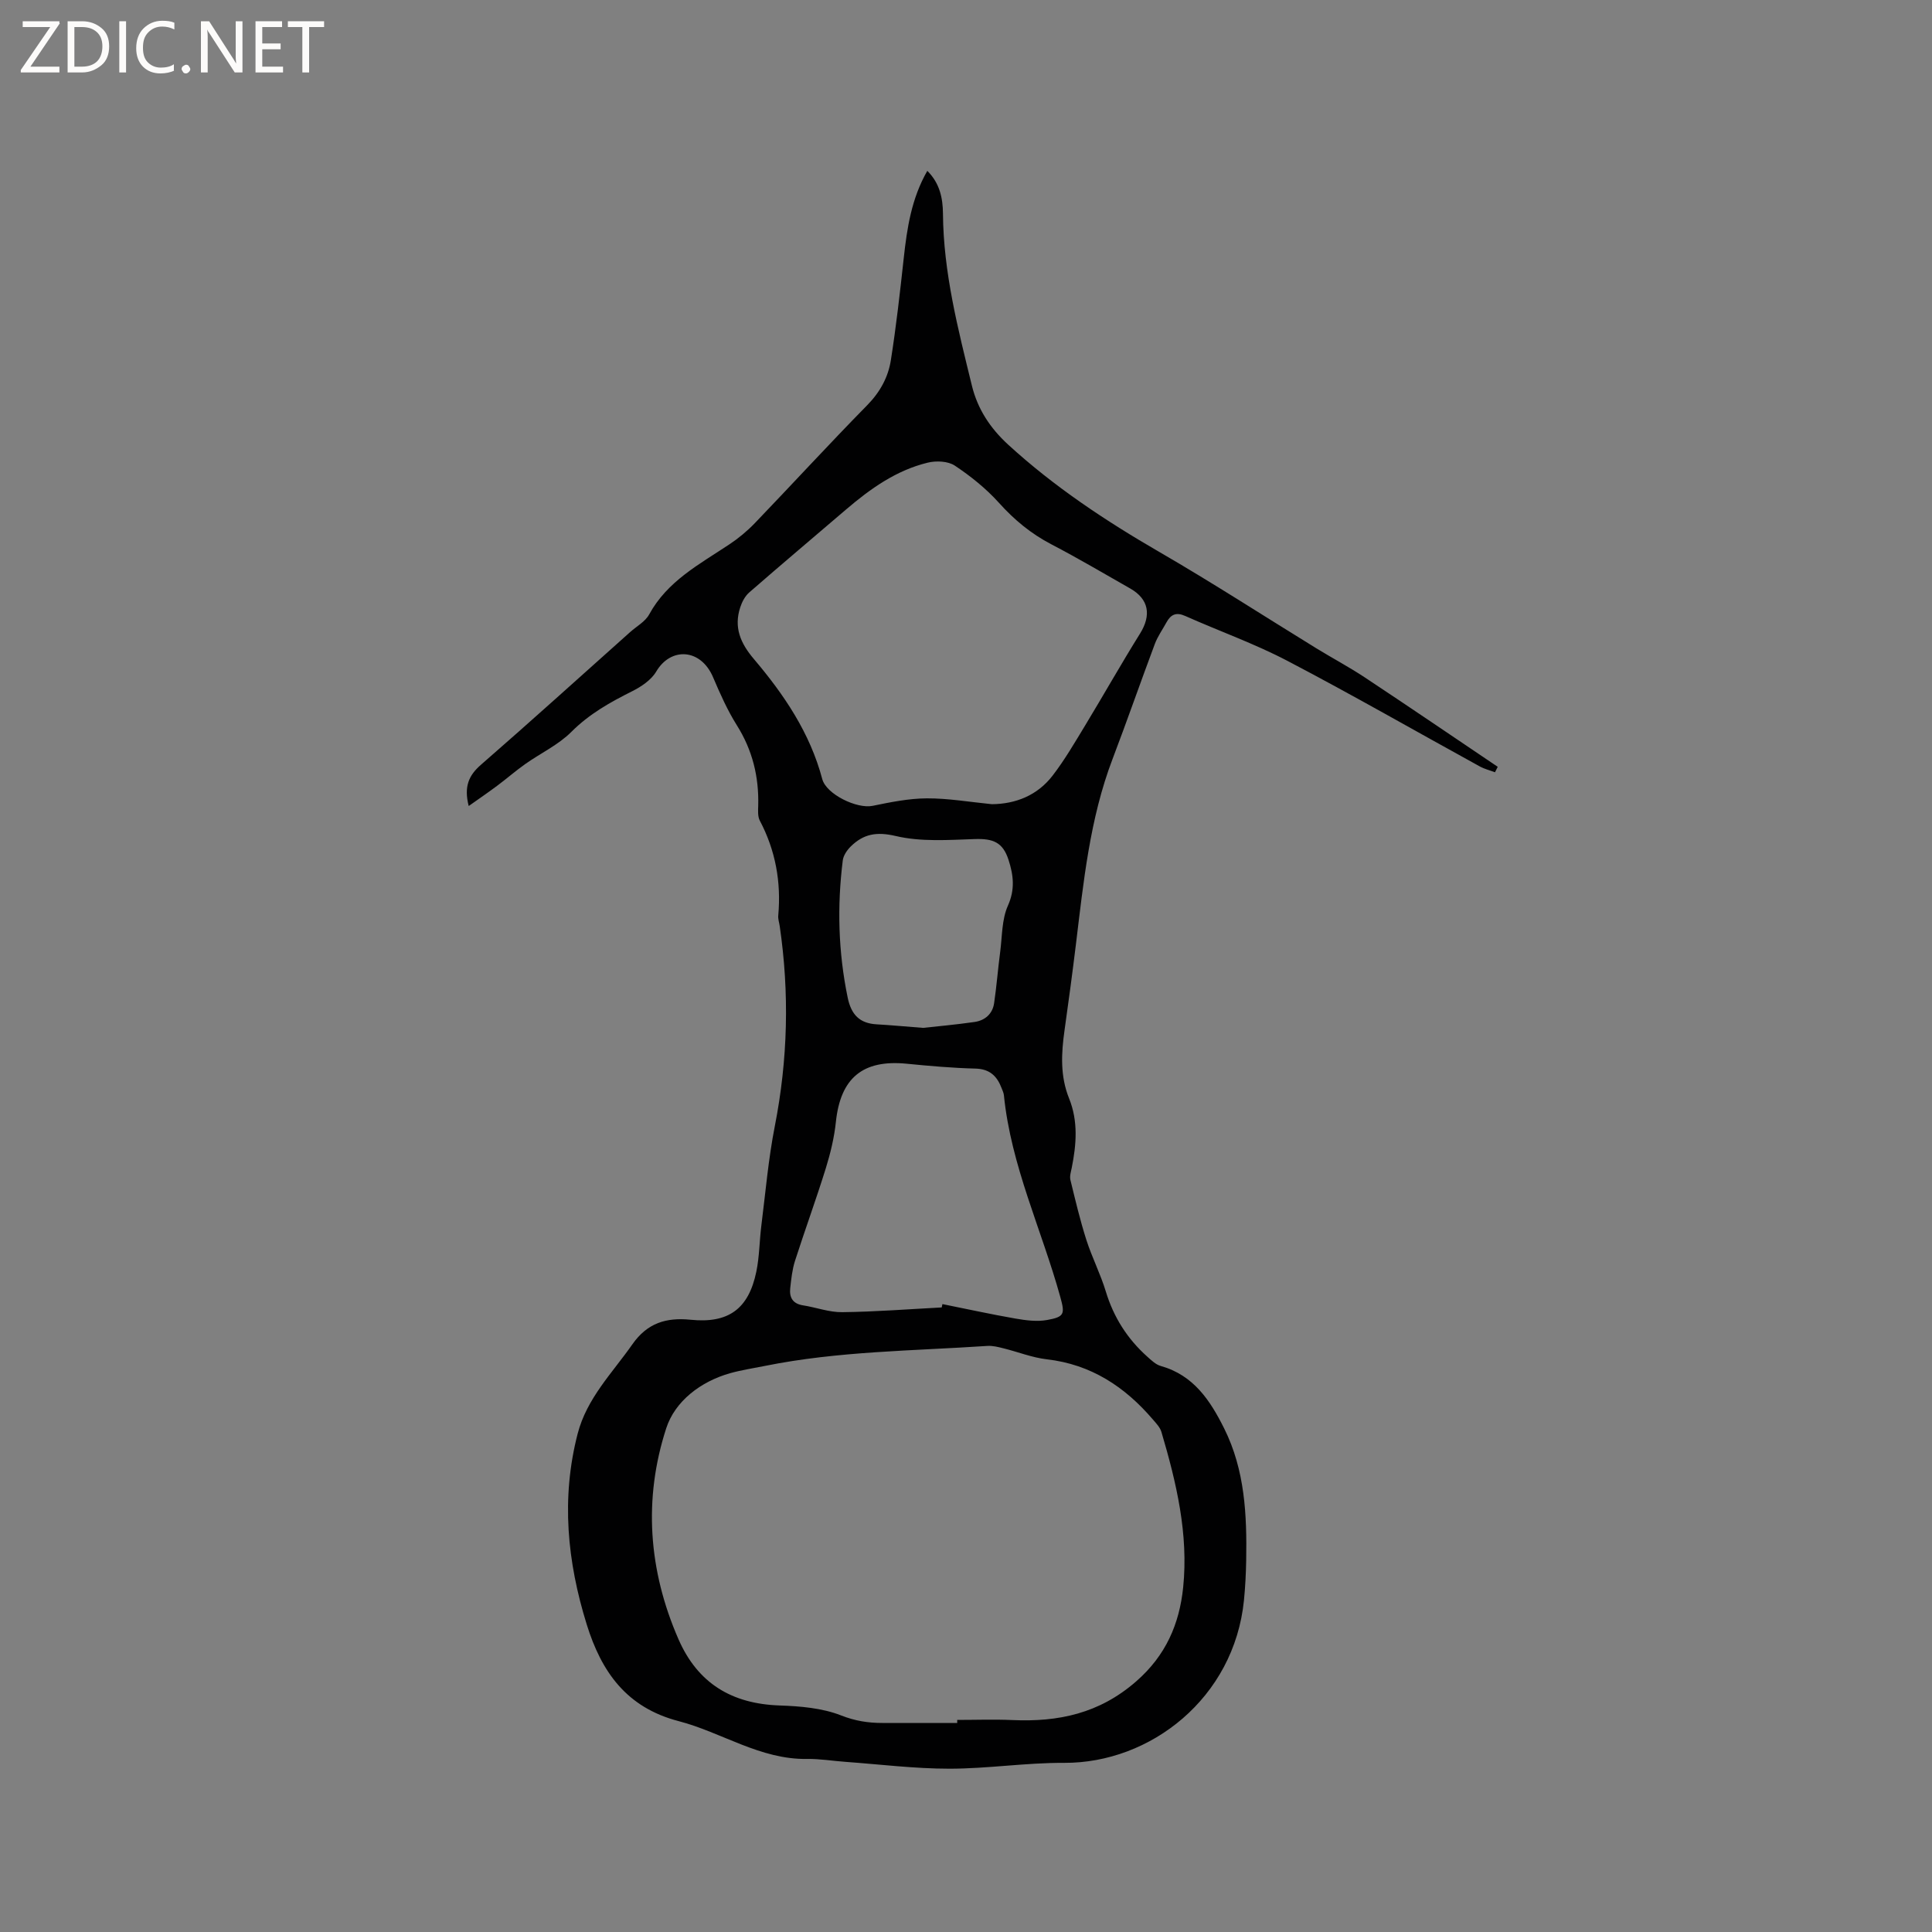 <svg enable-background="new 0 0 400 400" viewBox="0 0 400 400" xmlns="http://www.w3.org/2000/svg"><rect x="0" y="0" width="400" height="400" fill="#808080" stroke="none"/><g fill="#fcfbfa"><path d="m12.4 4.8-6.1 9h6v1.2h-8v-.5l6.1-8.9h-5.7v-1.2h7.6v.4z"/><path d="m14 15v-10.6h3c1.6 0 2.9.5 4 1.4s1.6 2.2 1.6 3.8-.5 3-1.6 3.9-2.4 1.5-4 1.5zm1.4-9.4v8.2h1.6c1.3 0 2.4-.4 3.1-1.1s1.1-1.8 1.1-3.1-.4-2.3-1.2-3-1.8-1-3.1-1z"/><path d="m26.1 4.4v10.6h-1.4v-10.6z"/><path d="m36.1 14.6c-.8.4-1.8.6-2.9.6-1.5 0-2.7-.5-3.6-1.4s-1.4-2.2-1.4-3.8c0-1.7.5-3.1 1.5-4.1s2.3-1.6 3.9-1.6c1 0 1.8.1 2.5.4v1.4c-.8-.4-1.6-.6-2.5-.6-1.2 0-2.1.4-2.9 1.2s-1.1 1.8-1.1 3.2c0 1.3.3 2.3 1 3s1.6 1.1 2.7 1.1c1 0 2-.2 2.7-.7v1.3z"/><path d="m37.6 14.3c0-.2.1-.5.3-.6s.4-.3.6-.3c.3 0 .5.1.6.3s.3.4.3.6-.1.4-.3.6-.4.3-.6.3c-.3 0-.5-.1-.6-.3s-.3-.4-.3-.6z"/><path d="m50.2 15h-1.6l-5.3-8.2c-.2-.2-.3-.5-.4-.7 0 .2.1.7.1 1.5v7.4h-1.4v-10.6h1.7l5.2 8.1c.2.4.4.6.4.7 0-.3-.1-.8-.1-1.5v-7.3h1.4z"/><path d="m58.6 15h-5.7v-10.6h5.5v1.2h-4.1v3.4h3.8v1.2h-3.8v3.6h4.3z"/><path d="m67.1 5.6h-3.1v9.4h-1.4v-9.4h-3v-1.2h7.5z"/></g><path d="m97.04 166.88c-1.01-4-.02-6.32 2.53-8.54 10.4-9.05 20.61-18.3 30.9-27.48 1.34-1.2 3.13-2.16 3.94-3.66 3.76-6.89 10.37-10.36 16.53-14.45 1.92-1.27 3.74-2.78 5.34-4.44 7.79-8.11 15.38-16.39 23.26-24.41 2.67-2.72 4.36-5.81 4.91-9.37 1.1-7 1.89-14.04 2.66-21.09.68-6.21 1.59-12.33 4.88-18.07 2.58 2.57 3.21 5.64 3.24 8.84.09 12.2 3.12 23.9 5.99 35.63 1.18 4.84 3.77 8.79 7.52 12.23 9.53 8.72 20.15 15.76 31.29 22.21 10.99 6.36 21.66 13.28 32.48 19.93 3.34 2.05 6.81 3.89 10.07 6.05 9.21 6.1 18.34 12.32 27.51 18.5-.19.38-.38.75-.57 1.13-1.05-.4-2.16-.67-3.13-1.2-13.27-7.29-26.41-14.84-39.83-21.86-6.81-3.57-14.13-6.16-21.17-9.3-1.88-.84-2.99-.31-3.88 1.32-.81 1.48-1.82 2.89-2.41 4.46-2.97 7.92-5.74 15.91-8.75 23.81-4.74 12.43-6.02 25.51-7.61 38.54-.72 5.89-1.51 11.77-2.34 17.65-.68 4.78-.92 9.49.94 14.1 1.91 4.73 1.52 9.55.55 14.39-.17.82-.46 1.73-.27 2.5 1.01 4.16 2 8.34 3.3 12.41 1.16 3.62 2.93 7.05 4.03 10.69 1.62 5.33 4.45 9.78 8.56 13.46.85.76 1.77 1.66 2.81 1.95 6.8 1.91 10.24 7.13 13.14 12.95 4.3 8.63 4.71 17.93 4.55 27.3-.05 2.75-.19 5.51-.46 8.25-2.03 20.25-19.36 33.77-37.26 33.67-7.9-.04-15.81 1.21-23.72 1.21-7.19 0-14.37-.9-21.56-1.42-2.64-.19-5.28-.64-7.92-.6-9.72.15-17.67-5.51-26.59-7.83-10.82-2.82-15.99-10.23-19.03-20.03-4.03-12.98-5.33-26.08-1.88-39.45 1.91-7.39 7.17-12.58 11.34-18.54 3.1-4.43 7.03-5.59 12.06-5.08 7.83.8 12.01-2.24 13.6-9.96.64-3.09.64-6.31 1.03-9.46.87-6.9 1.46-13.87 2.8-20.68 2.7-13.78 3.04-27.55 1.01-41.41-.11-.73-.37-1.48-.3-2.19.62-6.92-.56-13.46-3.82-19.64-.45-.86-.36-2.06-.33-3.11.16-5.98-1.19-11.48-4.41-16.61-1.96-3.12-3.48-6.54-4.93-9.95-2.56-6.02-8.78-6.28-11.77-1.2-1.03 1.75-3.1 3.14-5 4.09-4.56 2.28-8.86 4.69-12.56 8.39-2.7 2.71-6.39 4.43-9.57 6.68-1.98 1.4-3.81 3-5.75 4.45-1.82 1.36-3.7 2.65-5.95 4.24zm101.14 189.85c0-.21 0-.42 0-.64 3.81 0 7.64-.14 11.44.03 9.5.42 17.95-1.34 25.57-7.97 6.21-5.4 8.99-11.95 9.77-19.49 1.13-11.01-1.39-21.69-4.5-32.19-.28-.95-1.08-1.78-1.75-2.56-5.82-6.81-12.83-11.43-21.98-12.48-3.02-.35-5.94-1.52-8.91-2.26-1.12-.28-2.3-.59-3.42-.51-15.38 1.03-30.85 1.07-46.04 4.14-2.38.48-4.8.84-7.14 1.49-6.18 1.73-11.47 5.83-13.28 11.4-4.76 14.65-3.7 29.43 2.53 43.69 4 9.16 11.06 13.38 20.94 13.72 4.29.15 8.81.52 12.73 2.06 2.9 1.14 5.58 1.56 8.51 1.56 5.16.01 10.35.01 15.53.01zm7.18-190.23c4.94-.05 9.42-1.82 12.58-5.93 2.5-3.25 4.58-6.84 6.72-10.36 3.83-6.32 7.46-12.76 11.37-19.03 2.38-3.82 1.84-7.13-2.03-9.34-5.43-3.09-10.81-6.27-16.34-9.15-4.2-2.19-7.67-5.06-10.84-8.59-2.65-2.94-5.84-5.51-9.14-7.7-1.41-.94-3.86-1.04-5.62-.61-6.53 1.59-11.88 5.41-16.91 9.71-6.68 5.72-13.4 11.38-20.03 17.16-.87.76-1.5 1.96-1.86 3.08-1.36 4.13.03 7.42 2.82 10.7 6.25 7.37 11.63 15.31 14.16 24.86.84 3.15 7.18 6.21 10.43 5.54 3.7-.76 7.48-1.53 11.22-1.55 4.41-.02 8.83.75 13.47 1.21zm-10.39 104.19c.05-.23.1-.46.15-.69 5.05 1.01 10.08 2.12 15.15 3 2.14.37 4.44.67 6.53.29 3.61-.65 3.69-1.25 2.73-4.74-3.85-13.94-10.22-27.18-11.68-41.78-.05-.51-.3-1.02-.49-1.51-.94-2.47-2.45-3.94-5.39-4.02-4.76-.12-9.52-.54-14.27-1.01-9.08-.89-13.69 2.96-14.64 12.06-.34 3.23-1.12 6.46-2.08 9.57-2 6.44-4.33 12.79-6.39 19.21-.57 1.79-.77 3.72-.98 5.61-.22 1.94.51 3.25 2.66 3.58 2.71.42 5.41 1.45 8.1 1.41 6.88-.08 13.74-.62 20.6-.98zm-3.84-57.88c2.68-.3 6.67-.65 10.63-1.22 2.16-.31 3.73-1.66 4.06-3.89.52-3.53.79-7.1 1.26-10.64.42-3.22.32-6.71 1.6-9.56 1.51-3.37 1.14-6.34.13-9.46-1.18-3.66-3.19-4.45-7.01-4.32-5.45.18-11.12.6-16.33-.63-4-.94-6.7-.43-9.34 2.17-.76.75-1.51 1.85-1.64 2.86-1.19 9.51-.94 18.97 1.01 28.4.73 3.55 2.46 5.37 6.05 5.56 2.75.15 5.48.42 9.58.73z" fill="#010102"/></svg>